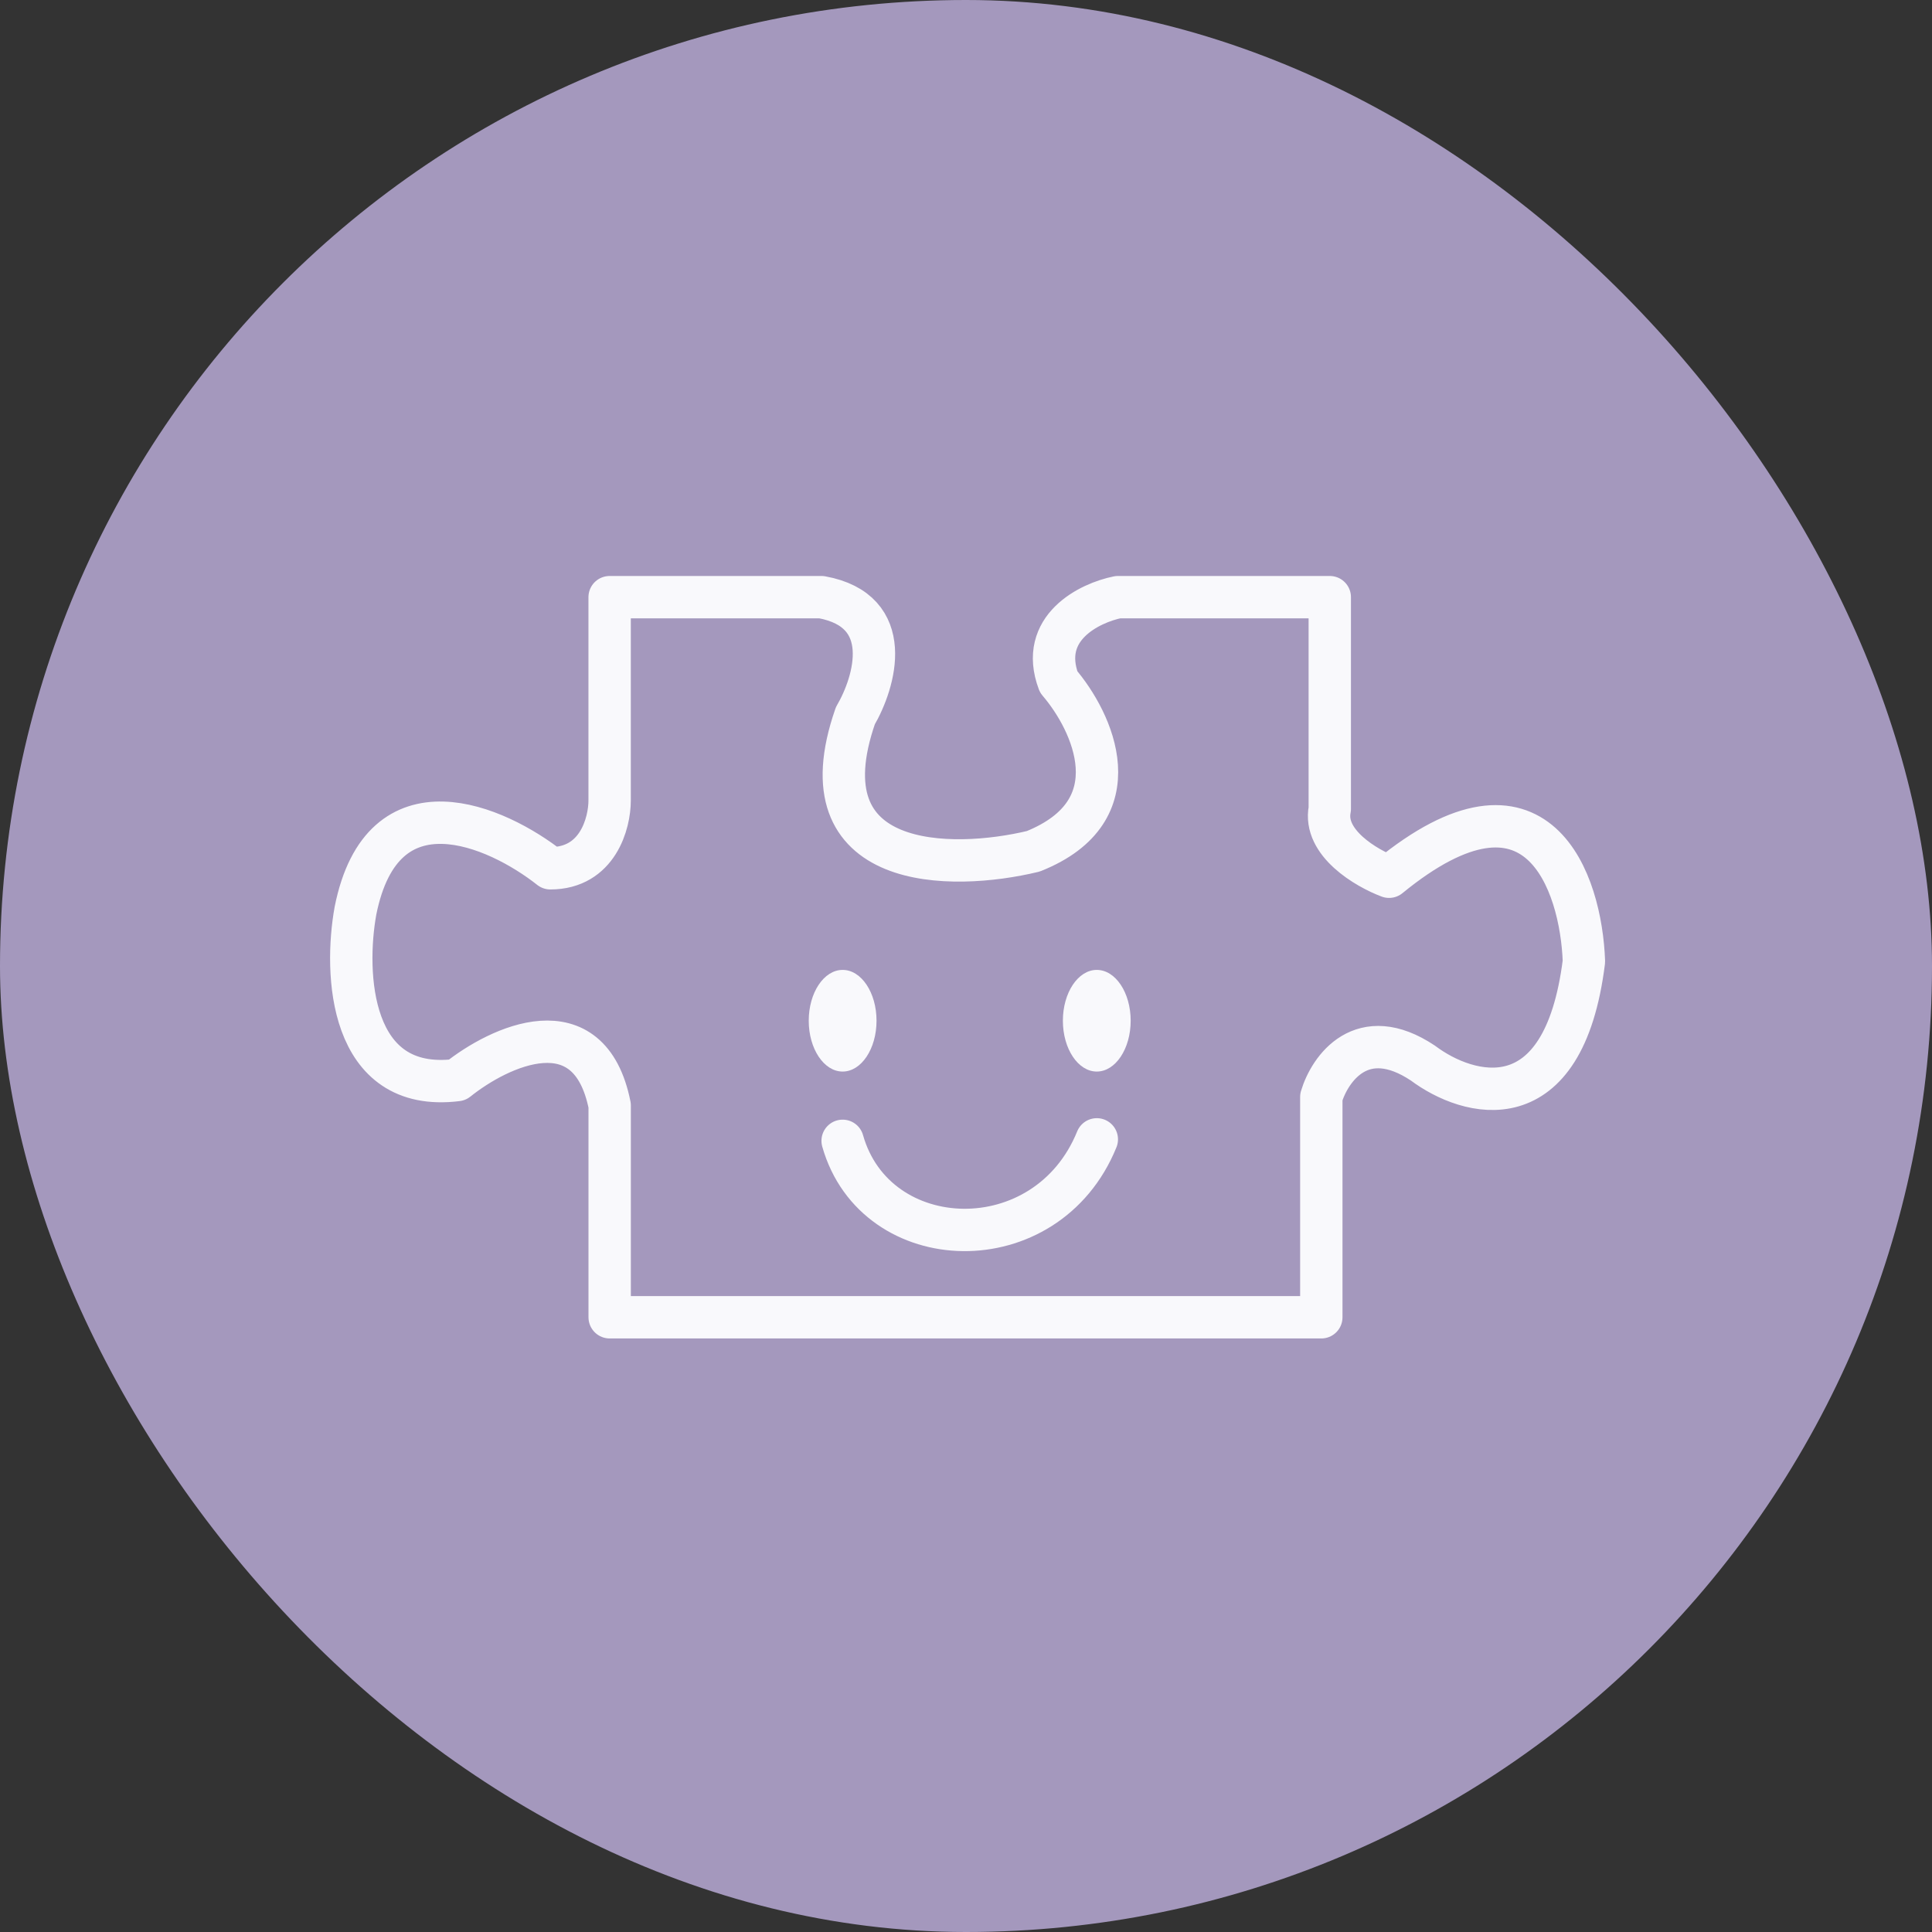 <svg width="55" height="55" viewBox="0 0 55 55" fill="none" xmlns="http://www.w3.org/2000/svg">
<rect x="0" y="0" width="55" height="55" fill="#333333" stroke="none"/>
<rect width="55" height="55" rx="27.5" fill="#A498BD"/>
<path d="M17.355 22.788V17H23.385C25.508 17.386 24.913 19.412 24.35 20.377C22.806 24.814 27.083 24.798 29.415 24.235C32.309 23.078 31.103 20.537 30.138 19.412C29.559 17.868 31.023 17.161 31.826 17H37.856V23.029C37.663 23.994 38.901 24.718 39.544 24.959C43.789 21.486 45.011 25.12 45.091 27.371C44.512 32.001 41.795 31.229 40.509 30.265C38.772 29.107 37.856 30.425 37.615 31.229V37.5H17.356V31.471C16.777 28.576 14.22 29.782 13.014 30.747C9.927 31.133 9.799 27.692 10.12 25.924C10.892 22.065 14.14 23.512 15.667 24.718C17.018 24.718 17.355 23.431 17.355 22.788Z" stroke="#F9F9FC" stroke-width="1.206" stroke-linejoin="round"/>
<ellipse cx="23.988" cy="29.058" rx="0.965" ry="1.447" fill="#F9F9FC"/>
<ellipse cx="31.223" cy="29.058" rx="0.965" ry="1.447" fill="#F9F9FC"/>
<path d="M23.988 32.477C24.922 35.781 29.796 35.952 31.224 32.435" stroke="#F9F9FC" stroke-width="1.206" stroke-linecap="round" stroke-linejoin="round"/>
</svg>
